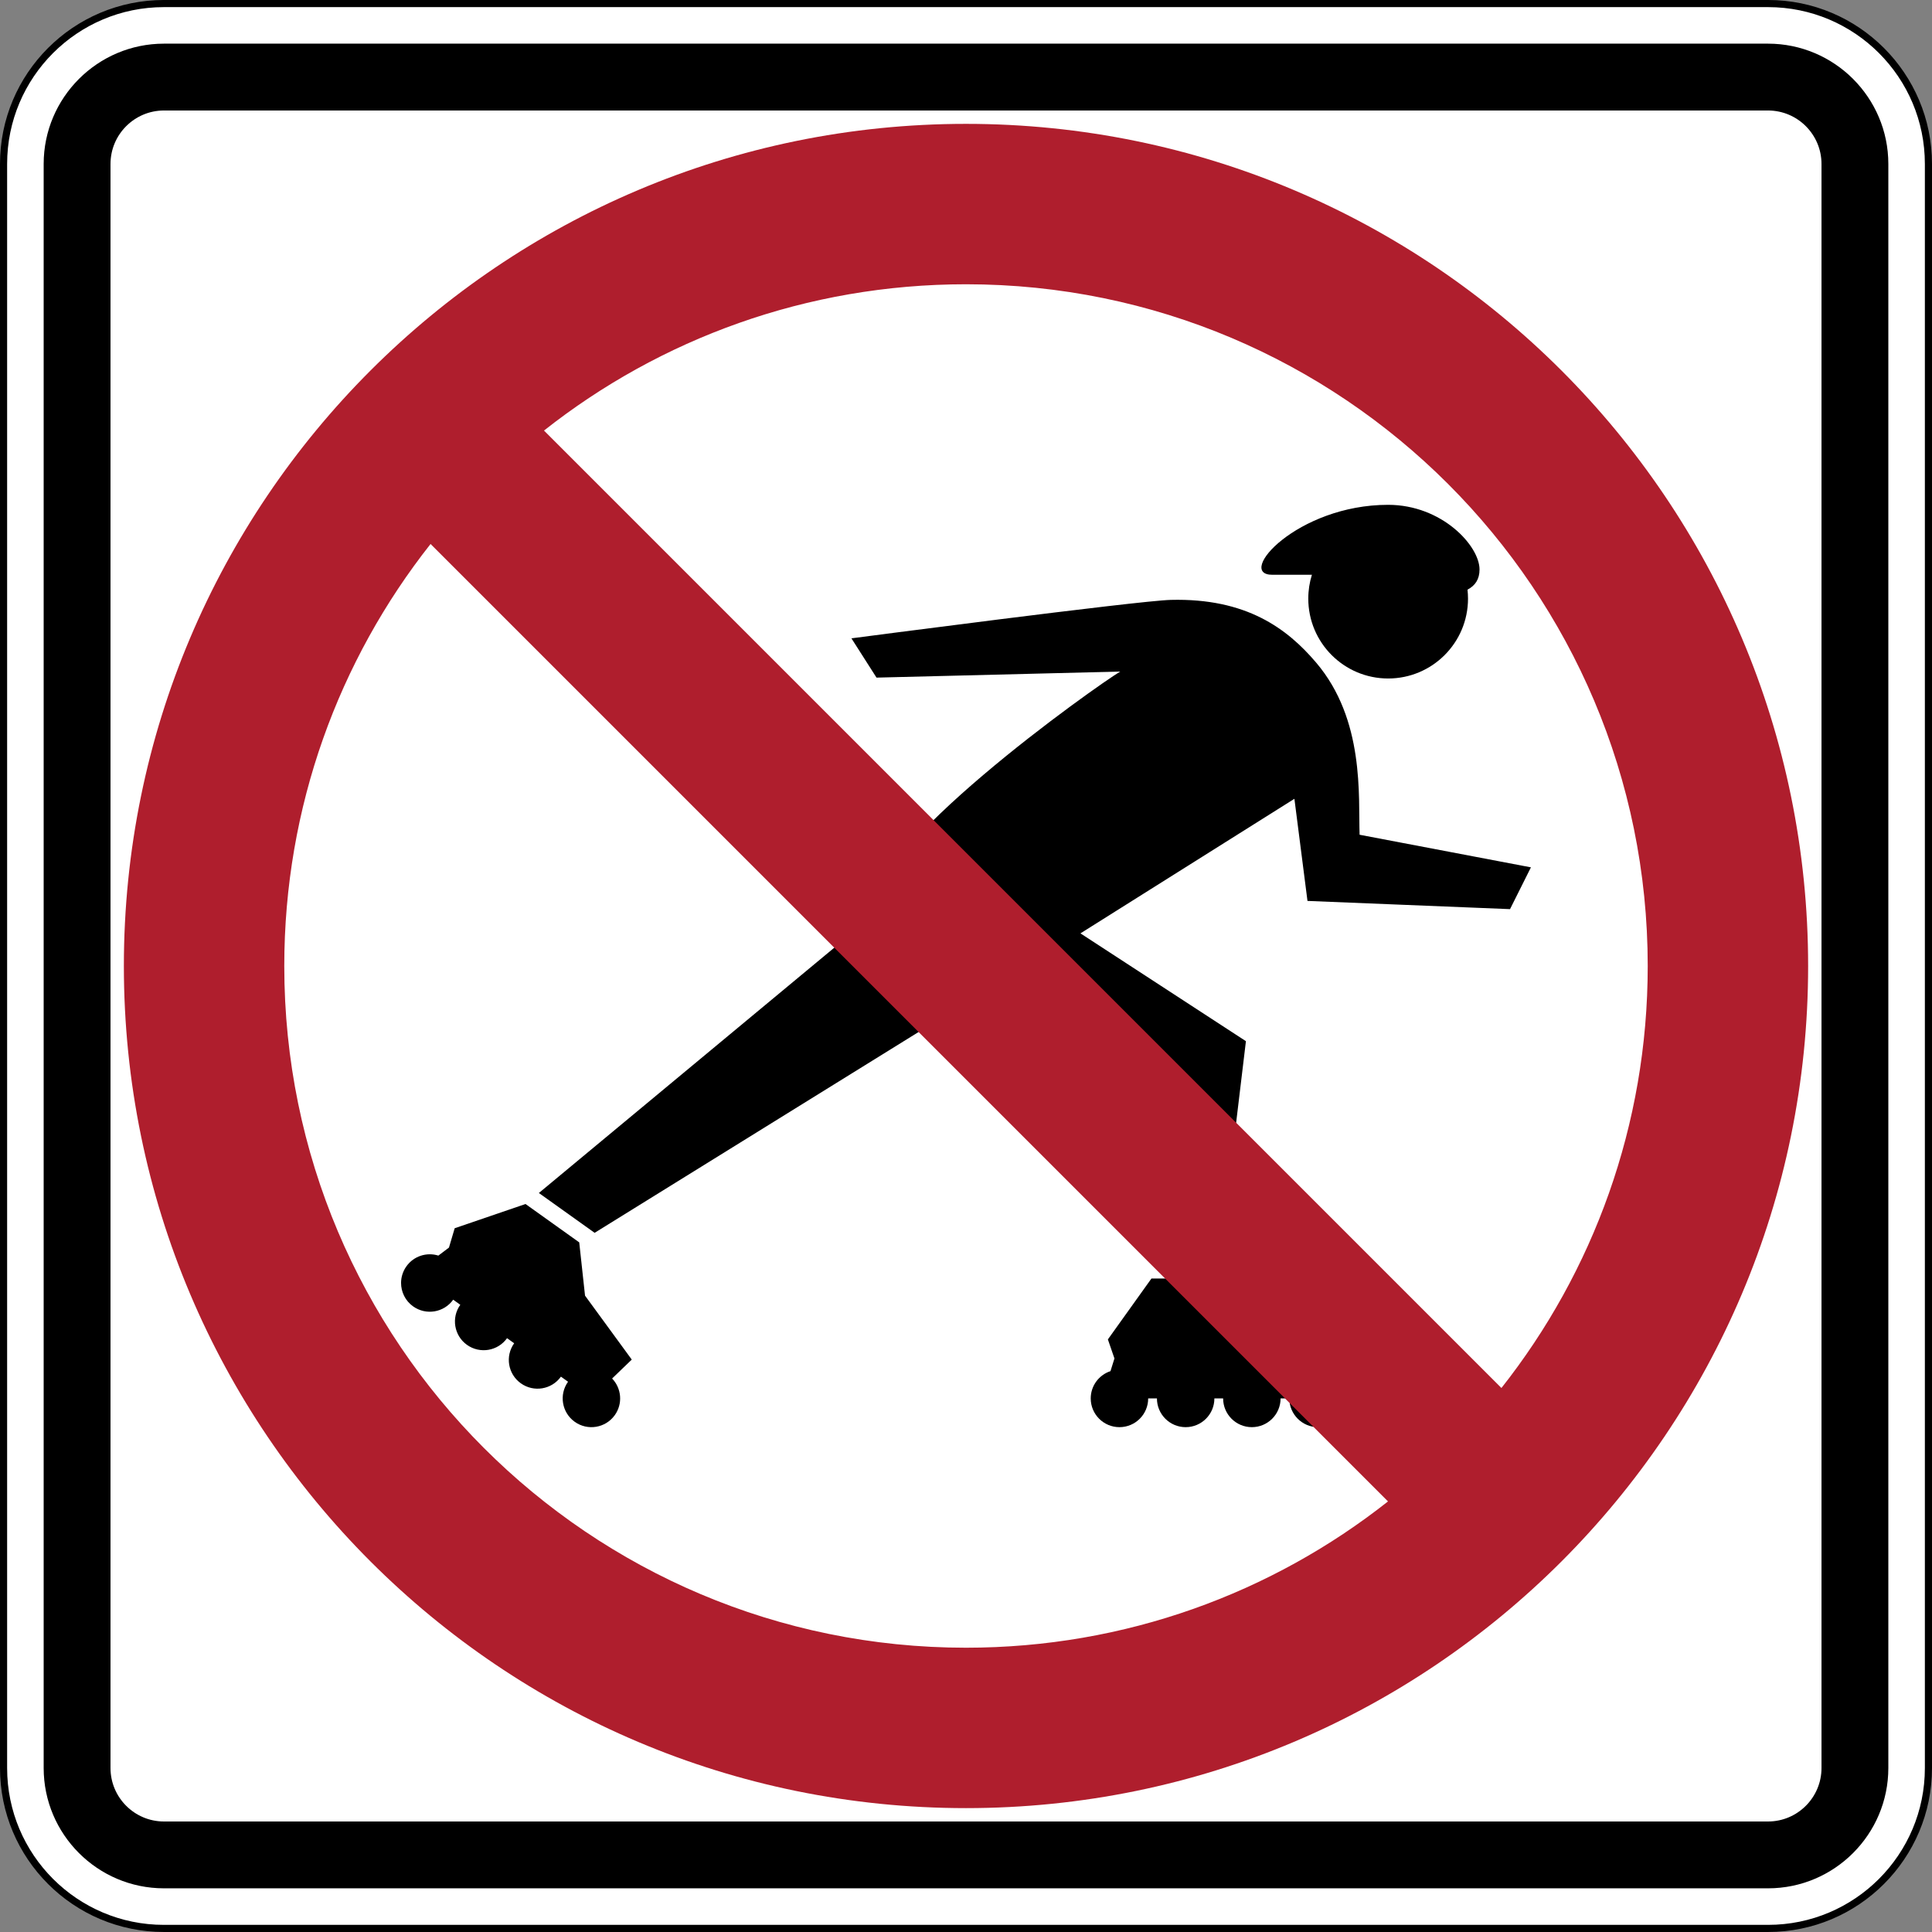 <?xml version="1.0" encoding="UTF-8" standalone="no"?>
<!-- Generator: Adobe Illustrator 12.0.1, SVG Export Plug-In  -->

<svg
   xmlns:dc="http://purl.org/dc/elements/1.1/"
   xmlns:cc="http://creativecommons.org/ns#"
   xmlns:rdf="http://www.w3.org/1999/02/22-rdf-syntax-ns#"
   xmlns:svg="http://www.w3.org/2000/svg"
   xmlns="http://www.w3.org/2000/svg"
   xmlns:sodipodi="http://sodipodi.sourceforge.net/DTD/sodipodi-0.dtd"
   xmlns:inkscape="http://www.inkscape.org/namespaces/inkscape"
   version="1.1"
   width="1626"
   height="1626"
   viewBox="0 -0.764 1626 1626"
   enable-background="new 0 -0.764 289 256"
   xml:space="preserve"
   id="svg2"
   inkscape:version="0.48.2 r9819"
   sodipodi:docname="AJAX1.svg"><rect x="0" y="-0.764" width="1626" height="1626" fill="#808080" stroke="none"/><sodipodi:namedview
   pagecolor="#ffffff"
   bordercolor="#666666"
   borderopacity="1"
   objecttolerance="10"
   gridtolerance="10"
   guidetolerance="10"
   inkscape:pageopacity="0"
   inkscape:pageshadow="2"
   inkscape:window-width="1280"
   inkscape:window-height="1004"
   id="namedview24"
   showgrid="false"
   fit-margin-top="0"
   fit-margin-left="0"
   fit-margin-right="0"
   fit-margin-bottom="0"
   inkscape:zoom="0.20811725"
   inkscape:cx="785.8038"
   inkscape:cy="1051.5552"
   inkscape:window-x="-8"
   inkscape:window-y="-8"
   inkscape:window-maximized="1"
   inkscape:current-layer="svg2" />
<defs
   id="defs4">
</defs>









<path
   inkscape:connector-curvature="0"
   style="fill:#ffffff;fill-rule:nonzero;stroke:#000000;stroke-width:6;stroke-linecap:butt;stroke-linejoin:miter;stroke-miterlimit:4;stroke-opacity:1;stroke-dasharray:none"
   d="m 1623,1487.229 c 0,74.562 -60.438,135 -135,135 l -1350,0 c -74.558,0 -135,-60.438 -135,-135 l 0,-1350 c 0,-74.559 60.442,-135 135,-135 l 1350,0 c 74.562,0 135,60.441 135,135 l 0,1350 z"
   id="path11" /><path
   inkscape:connector-curvature="0"
   style="fill:#000000;fill-rule:nonzero;stroke:none"
   d="m 1533,1487.229 c 0,24.812 -20.188,45 -45,45 l -1350,0 c -24.813,0 -45,-20.188 -45,-45 l 0,-1350 c 0,-24.813 20.187,-45 45,-45 l 1350,0 c 24.812,0 45,20.187 45,45 l 0,1350 z m -45,-1451.25 -1350,0 c -55.83,0 -101.25,45.42 -101.25,101.25 l 0,1350 c 0,55.825 45.42,101.25 101.25,101.25 l 1350,0 c 55.825,0 101.25,-45.425 101.25,-101.25 l 0,-1350 c 0,-55.83 -45.425,-101.25 -101.25,-101.25 z"
   id="path13" /><path
   inkscape:connector-curvature="0"
   style="fill:#000000;fill-rule:evenodd;stroke:none"
   d="m 1168.286,424.103 c 45.218,0 76.907,34.438 76.907,54.431 0,8.245 -3.667,13.565 -10.125,16.975 0.271,2.474 0.432,4.989 0.432,7.536 0,37.127 -30.093,67.219 -67.215,67.219 -37.126,0 -67.216,-30.091 -67.216,-67.219 0,-6.991 1.071,-13.731 3.045,-20.066 -14.822,0 -24.249,0 -33.321,0 -31.11,0 20.843,-58.876 97.493,-58.876 z"
   id="path15" /><path
   inkscape:connector-curvature="0"
   style="fill:#000000;fill-rule:evenodd;stroke:none"
   d="m 934.607,1153.197 3.328,-10.661 -5.527,-16.038 36.66,-51.242 55.538,0 30.025,33.635 63.286,20.945 -4.205,22.575 c 11.248,2.069 19.759,11.918 19.759,23.765 0,13.348 -10.828,24.177 -24.175,24.177 -13.359,0 -24.183,-10.83 -24.183,-24.177 0,0 0,0 0,0 l -7.36,0 c 0,0 0,0 0,0 0,13.348 -10.82,24.177 -24.18,24.177 -13.35,0 -24.177,-10.83 -24.177,-24.177 l -7.356,0 c 0,13.348 -10.828,24.177 -24.179,24.177 -13.36,0 -24.175,-10.83 -24.175,-24.177 l -7.366,0 c 0,13.348 -10.818,24.177 -24.177,24.177 -13.346,0 -24.179,-10.83 -24.179,-24.177 0,-10.72 6.982,-19.806 16.645,-22.979 z"
   id="path17" /><path
   inkscape:connector-curvature="0"
   style="fill:#000000;fill-rule:evenodd;stroke:none"
   d="m 337.545,1078.921 c 0.019,-4.835 1.481,-9.707 4.504,-13.941 6.231,-8.727 17.18,-12.05 26.885,-9.019 l 8.924,-6.753 4.814,-16.27 59.61,-20.392 45.205,32.285 4.878,44.821 39.331,53.826 -16.543,15.932 c 7.935,8.225 9.15,21.172 2.27,30.815 -7.766,10.87 -22.861,13.384 -33.727,5.619 -10.867,-7.761 -13.387,-22.857 -5.625,-33.726 l -5.989,-4.28 c -7.76,10.87 -22.861,13.389 -33.729,5.625 -10.866,-7.759 -13.389,-22.856 -5.628,-33.72 l 0.002,0 -5.99,-4.28 c -7.76,10.866 -22.854,13.386 -33.729,5.625 -10.865,-7.769 -13.38,-22.866 -5.617,-33.733 l -5.989,-4.28 0,0 c -7.761,10.864 -22.861,13.384 -33.729,5.622 -6.633,-4.736 -10.156,-12.21 -10.129,-19.78 z"
   id="path19" /><path
   inkscape:connector-curvature="0"
   style="fill:#000000;fill-rule:nonzero;stroke:none"
   d="M 736.979,767.89 C 722.54,717.9 923.936,575.536 942.817,564.427 l -205.135,5.101 -21.106,-33.059 c 0,0 241.046,-31.642 268.707,-32.356 63.801,-1.643 98.152,24.269 122.382,52.754 41.042,48.221 35.476,112.686 36.587,144.903 l 144.196,27.435 -17.587,35.172 -170.466,-6.916 -11.006,-85.938 -180.07,113.249 139.268,90.735 -22.297,185.681 -58.547,0 -14.82,-158.245 -143.493,-57.678 -308.985,191.533 -46.929,-33.52 283.462,-235.389 z"
   id="path21" /><path
   inkscape:connector-curvature="0"
   style="fill:#af1e2d;fill-opacity:1;fill-rule:nonzero;stroke:none"
   d="M 1263.625,1167.397 457.834,361.602 C 555.525,284.498 678.889,238.478 813,238.478 c 316.873,0 573.75,256.878 573.75,573.75 0,134.114 -46.013,257.475 -123.125,355.169 z M 813,1385.98 c -316.873,0 -573.75,-256.879 -573.75,-573.751 0,-134.113 46.02,-257.475 123.123,-355.166 l 805.796,805.791 C 1070.475,1339.966 947.114,1385.98 813,1385.98 z m 0,-1282.5 c -391.431,0 -708.75,317.317 -708.75,708.749 0,391.433 317.319,708.751 708.75,708.751 391.433,0 708.75,-317.319 708.75,-708.751 C 1521.75,420.797 1204.432,103.48 813,103.48 z"
   id="path23" /></svg>